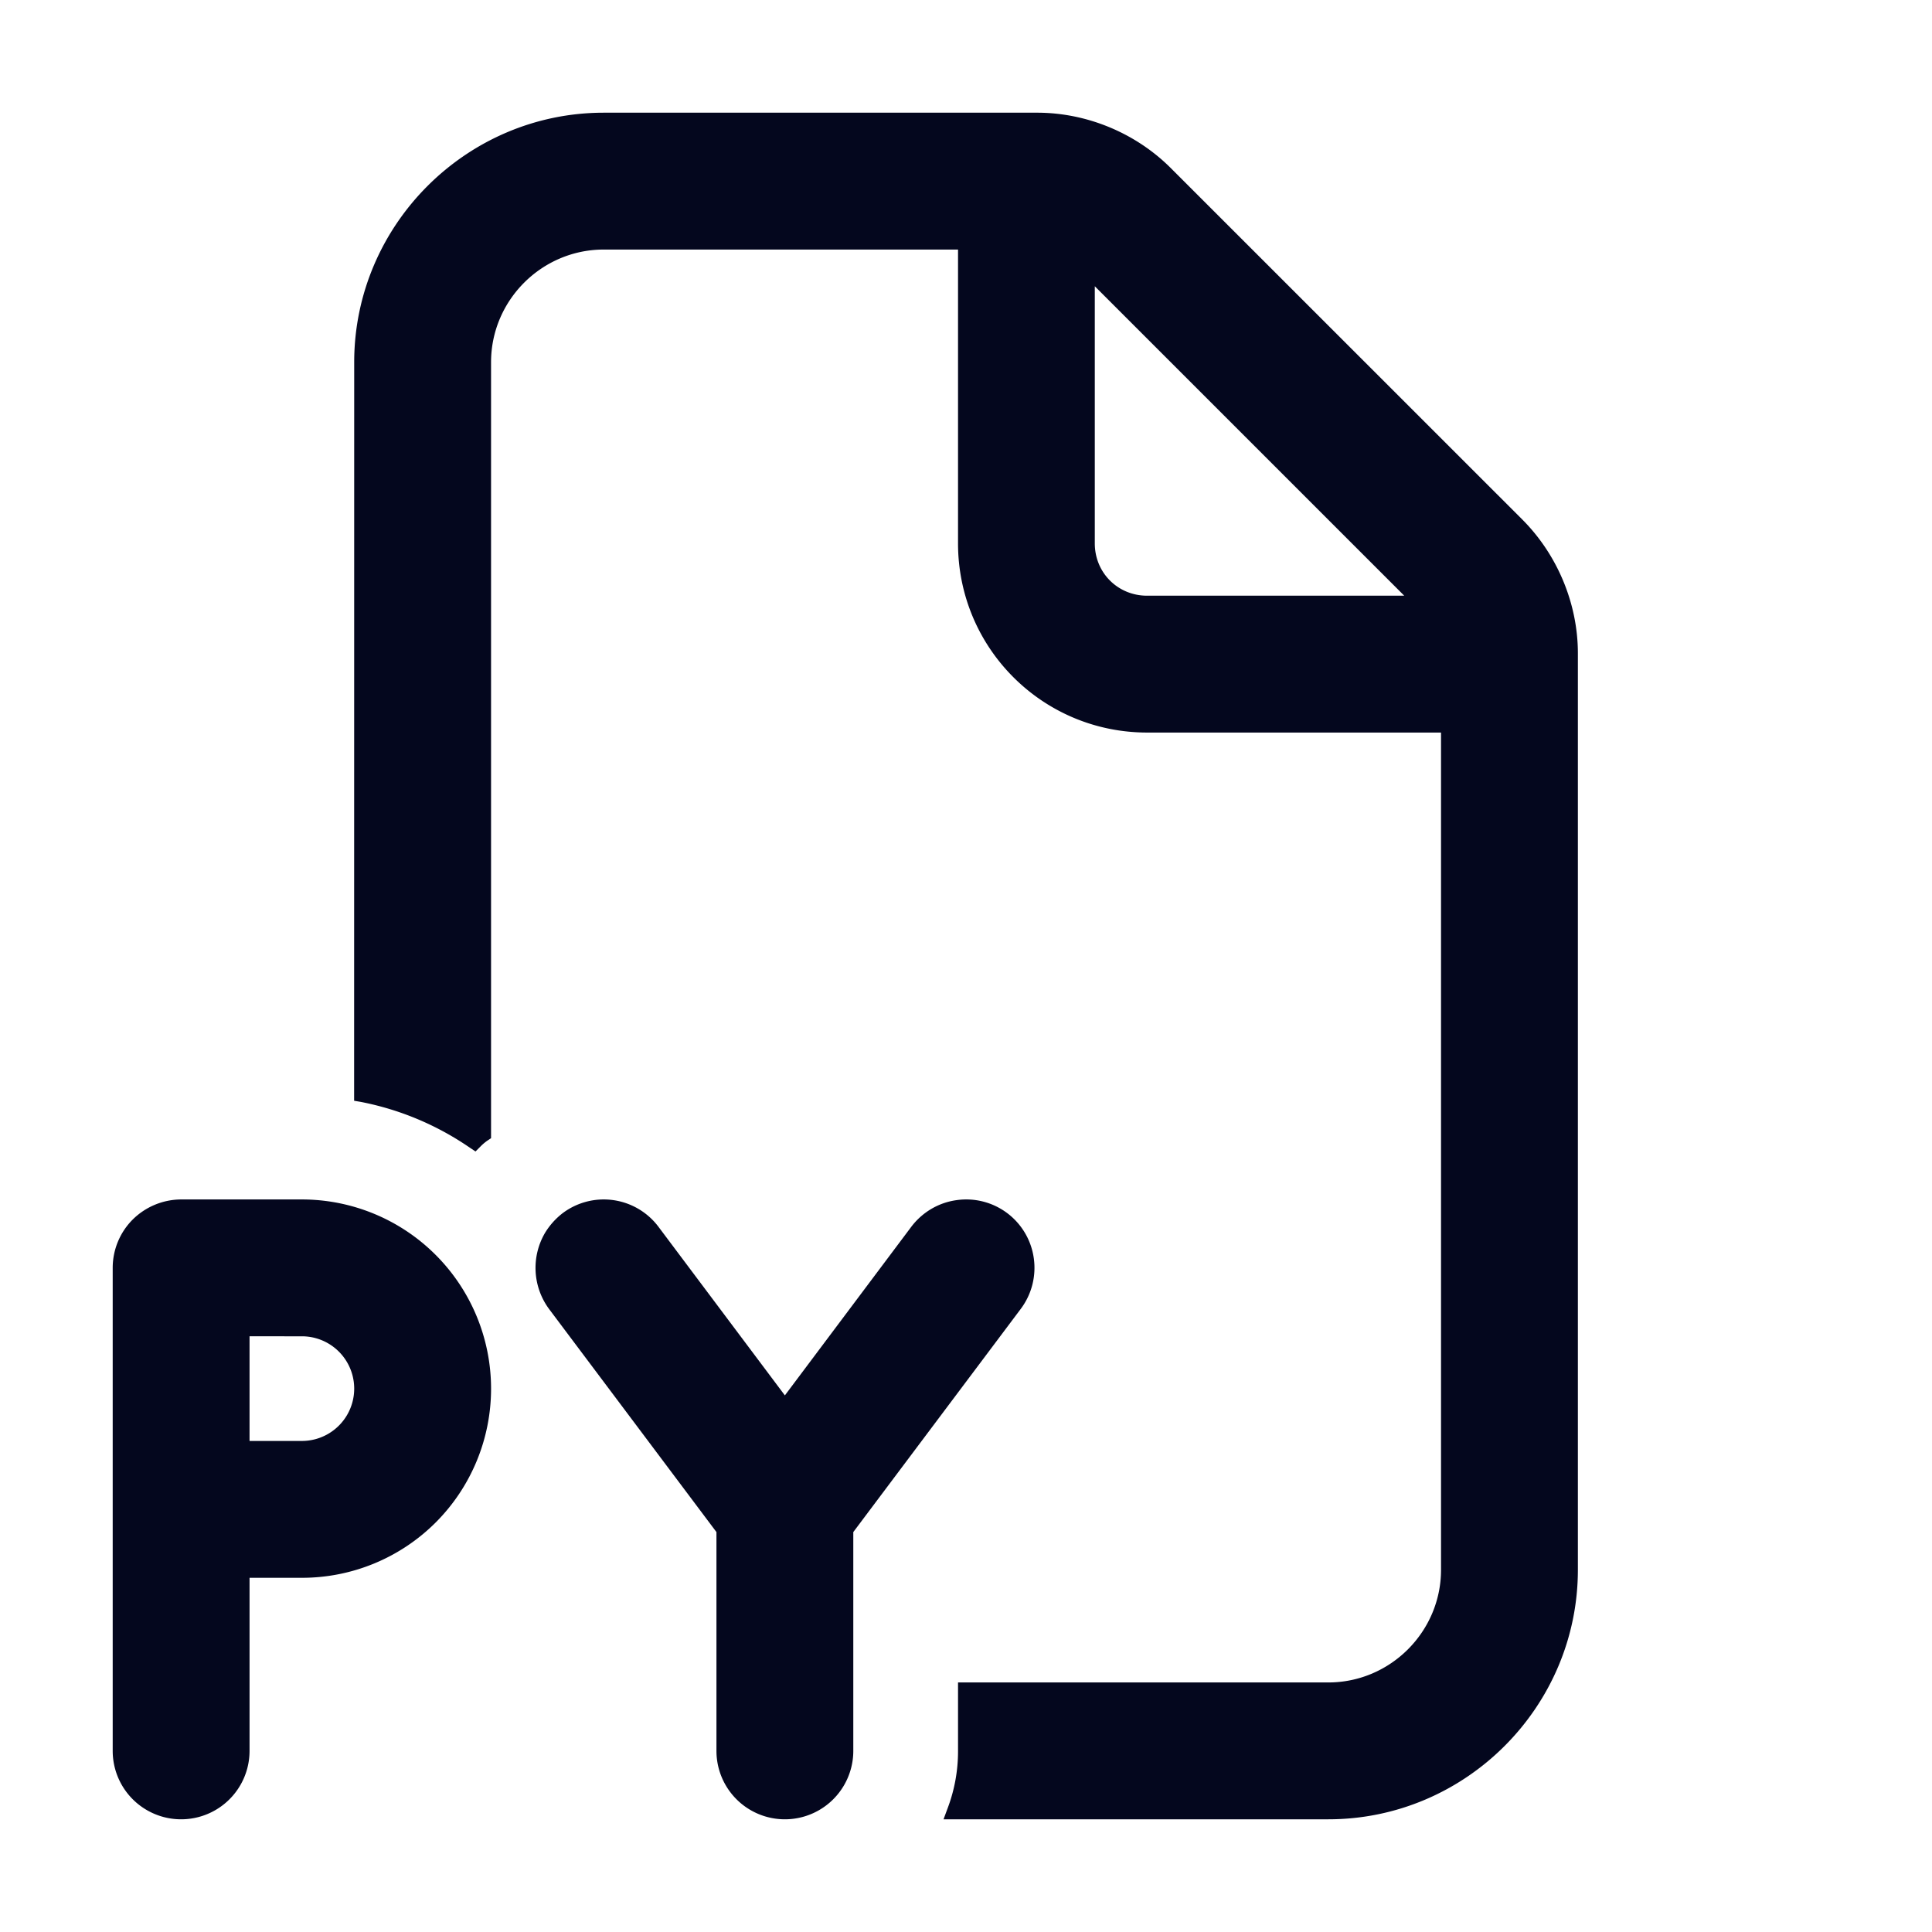 <svg xmlns="http://www.w3.org/2000/svg" width="24" height="24" fill="none"><path fill="#04071E" d="m14.475 2.16 4.365 4.365c.42.42.66 1.005.66 1.59V19.5c0 1.65-1.35 3-3 3h-4.635c.09-.24.135-.495.135-.75V21h4.5c.825 0 1.5-.675 1.5-1.5V9h-3.75A2.247 2.247 0 0 1 12 6.75V3H7.5C6.675 3 6 3.675 6 4.5v9.585a.7.7 0 0 0-.105.09c-.42-.285-.9-.495-1.395-.585V4.5c0-1.65 1.35-3 3-3h5.385c.585 0 1.17.24 1.59.66M13.5 6.75c0 .42.33.75.75.75h3.435L13.5 3.315zM2.25 15h1.5a2.251 2.251 0 0 1 1.592 3.842 2.25 2.25 0 0 1-1.592.658H3v2.25a.749.749 0 1 1-1.5 0v-6a.75.75 0 0 1 .75-.75M3 18h.75a.749.749 0 1 0 0-1.5H3zm7.5 1 2.1-2.8a.747.747 0 0 0-.15-1.05.747.747 0 0 0-1.05.15l-1.65 2.2-1.65-2.2a.75.75 0 1 0-1.2.9L9 19v2.75a.749.749 0 1 0 1.5 0z"/><path fill="#04071E" fill-rule="evenodd" d="M7.5 1.6a2.91 2.91 0 0 0-2.9 2.9v9.008c.455.094.894.286 1.284.54l.016-.014V4.5c0-.88.72-1.6 1.6-1.6h4.6v3.85c0 1.19.96 2.15 2.15 2.15h3.85v10.6c0 .88-.72 1.6-1.6 1.6h-4.4v.65q0 .332-.095.65H16.5c1.595 0 2.9-1.305 2.9-2.9V8.115c0-.559-.23-1.118-.63-1.52l-4.365-4.364a2.17 2.17 0 0 0-1.52-.631zM4.4 4.5c0-1.705 1.395-3.1 3.1-3.1h5.385c.612 0 1.222.25 1.661.69l4.365 4.364c.439.44.69 1.05.69 1.661V19.5c0 1.705-1.395 3.1-3.1 3.1h-4.78l.05-.135a2 2 0 0 0 .13-.715v-.85h4.6c.77 0 1.4-.63 1.4-1.4V9.1h-3.65c-1.3 0-2.35-1.05-2.35-2.35V3.1H7.5c-.77 0-1.4.63-1.4 1.4v9.639l-.045.03a.6.6 0 0 0-.09.077l-.058.058-.069-.046a3.6 3.6 0 0 0-1.357-.57l-.082-.014zm9-1.426L17.927 7.6H14.25a.843.843 0 0 1-.85-.85zm.2.482V6.75c0 .365.286.65.65.65h3.194zM6.99 15.07a.85.85 0 0 1 1.19.17l1.57 2.094 1.57-2.094c.136-.18.337-.3.56-.331a.847.847 0 0 1 .962.72.85.85 0 0 1-.162.631l-2.08 2.772v2.718a.85.85 0 0 1-1.7 0v-2.718L6.82 16.26a.86.86 0 0 1-.05-.944.9.9 0 0 1 .22-.246m.603.037a.645.645 0 0 0-.651.311l-.001.002a.6.6 0 0 0-.084.237.67.67 0 0 0 .124.483l2.12 2.826v2.784a.65.65 0 1 0 1.3 0v-2.784l2.12-2.826a.65.65 0 0 0-.13-.91.647.647 0 0 0-.91.13l-1.73 2.307-1.73-2.307a.65.65 0 0 0-.428-.253M2.25 15.1a.65.65 0 0 0-.65.65v6a.65.65 0 0 0 1.11.46.65.65 0 0 0 .19-.46V19.4h.85a2.151 2.151 0 0 0 0-4.3zm-.6.048a.86.86 0 0 1 .6-.248h1.5a2.351 2.351 0 0 1 1.663 4.012 2.35 2.35 0 0 1-1.663.688H3.1v2.15a.849.849 0 1 1-1.7 0v-6a.85.85 0 0 1 .25-.602M2.9 16.4h.85a.85.85 0 0 1 0 1.7H2.9zm.2.2v1.3h.65a.65.65 0 1 0 0-1.3z" clip-rule="evenodd"/></svg>